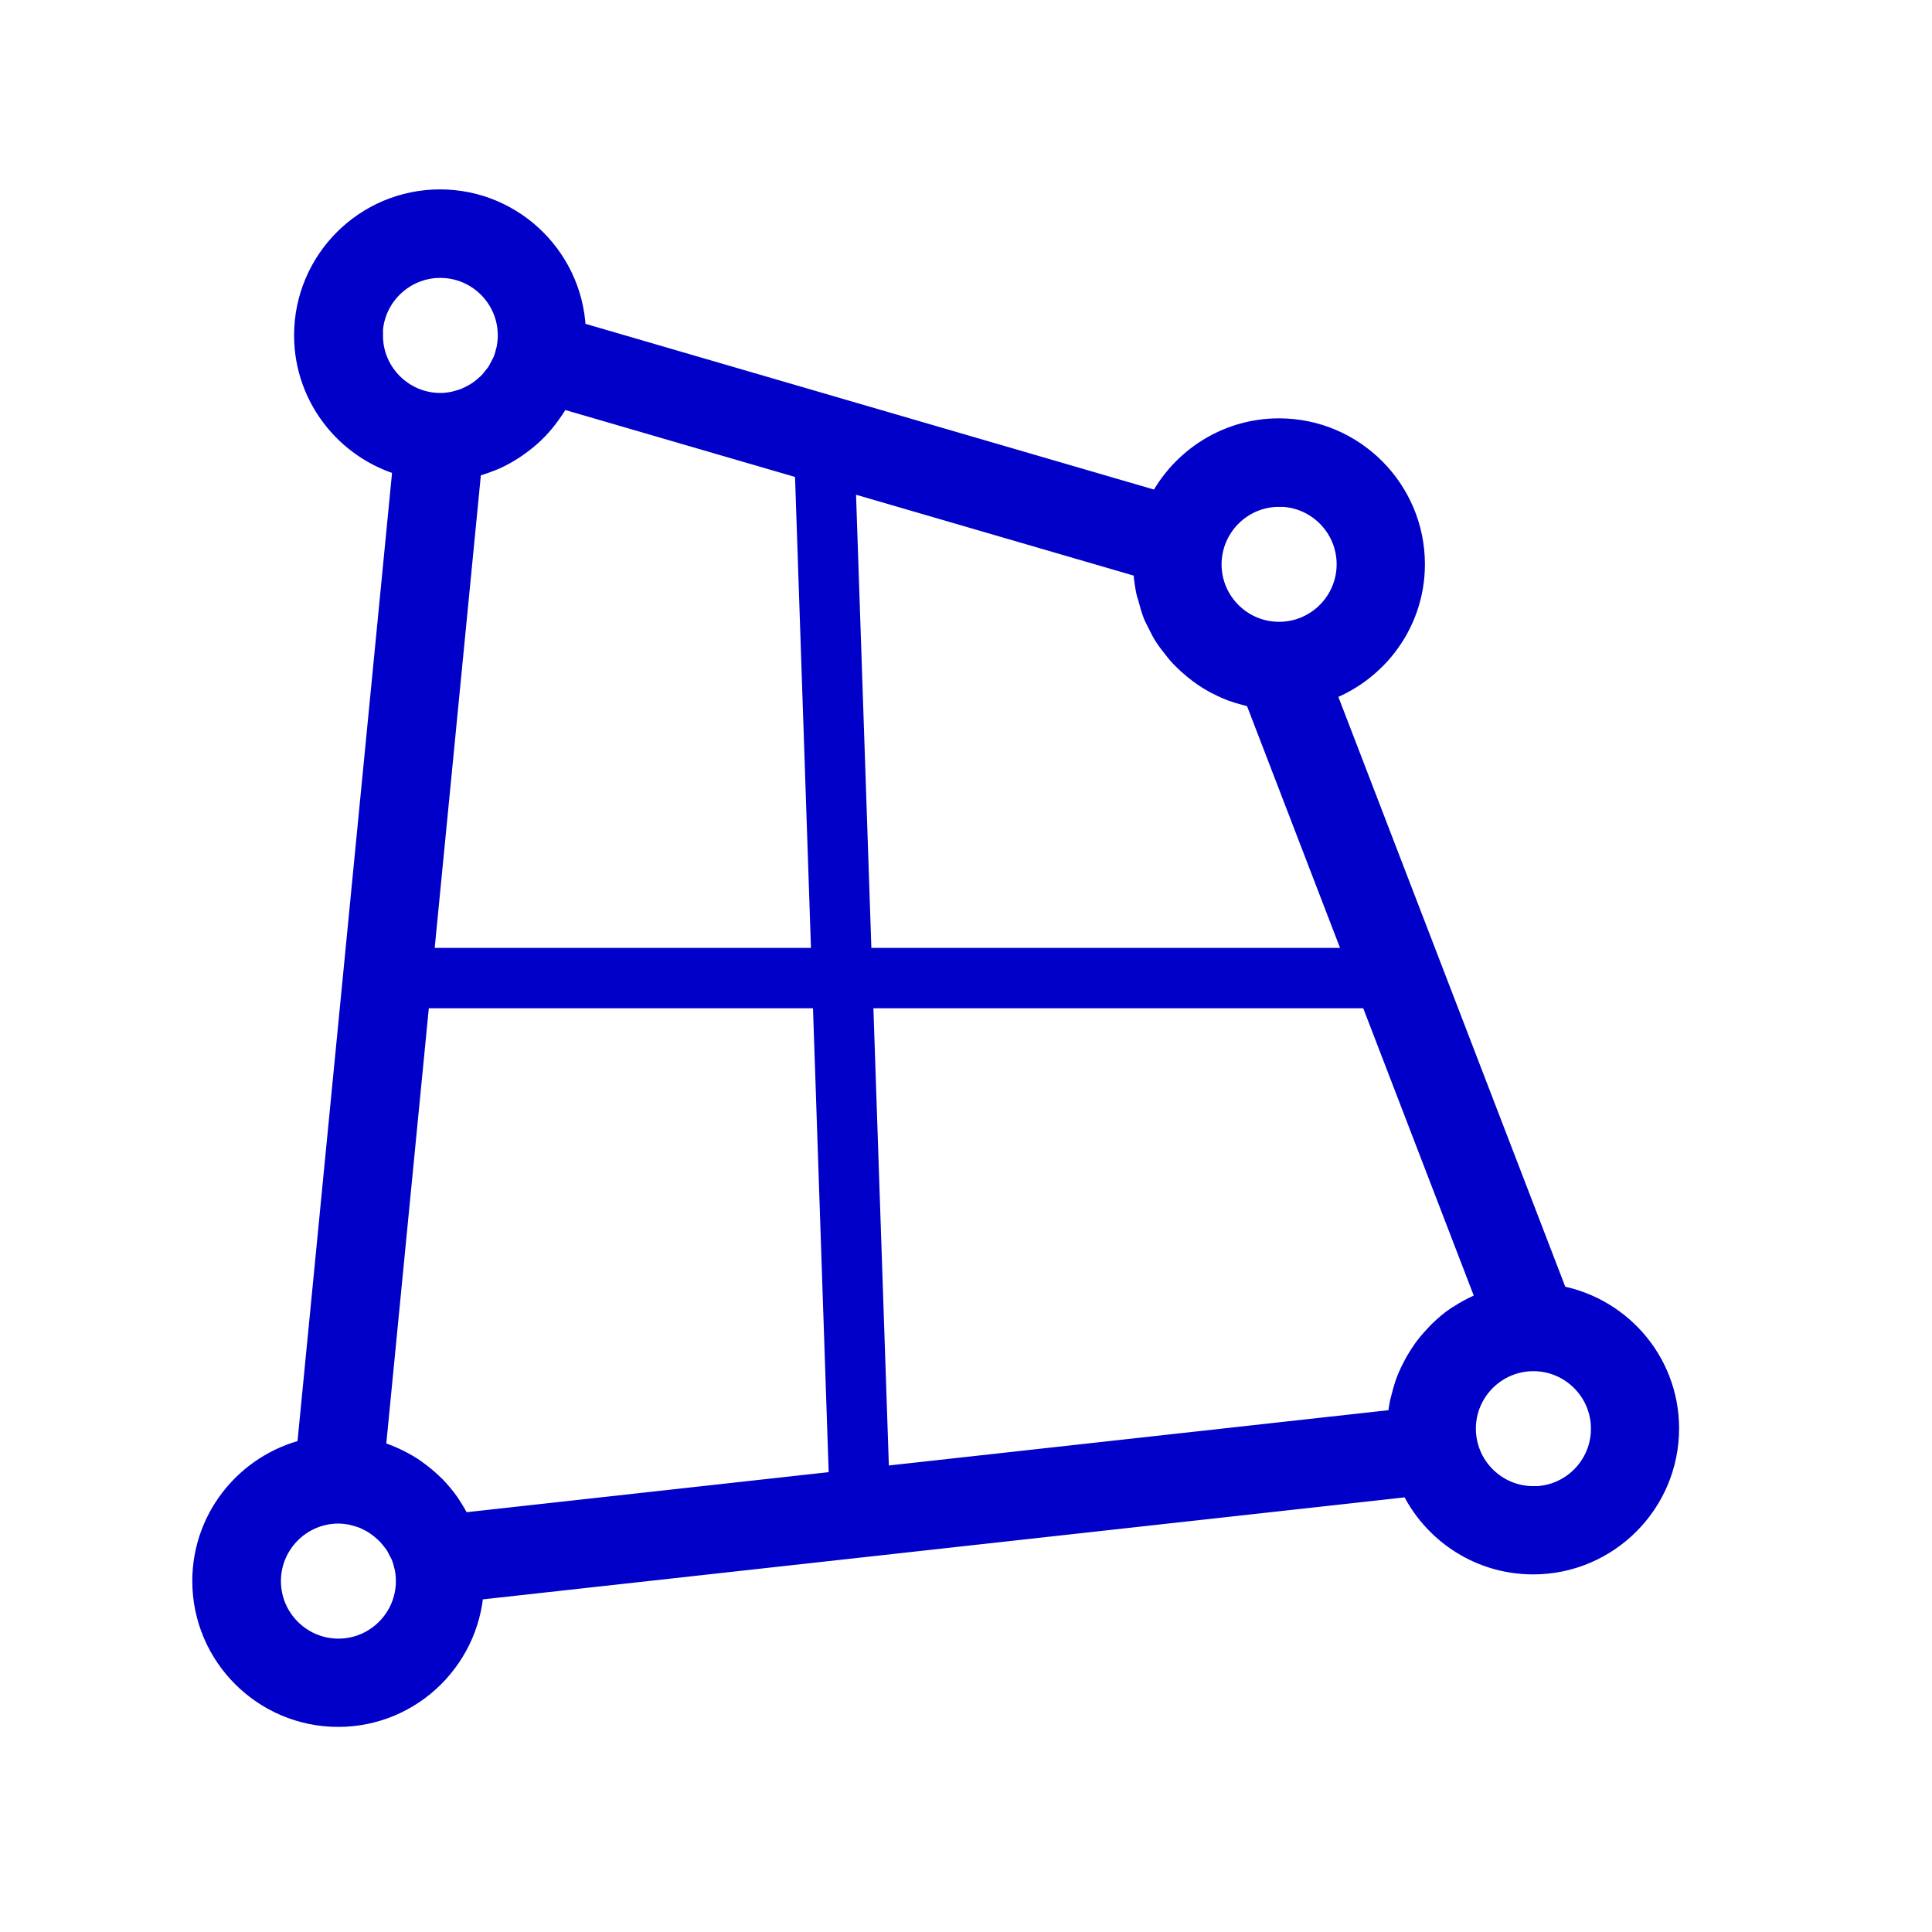 <svg height="16" viewBox="0 0 16 16" width="16" xmlns="http://www.w3.org/2000/svg"><g stroke="#0000c8"><path d="m12.849 10.793-1.967-5.113c.439-.127.763-.528.763-1.007 0-.58-.472-1.053-1.053-1.053-.425 0-.791.255-.957.619l-4.94-1.44c0-.007.002-.014.002-.022-0-.58-.472-1.053-1.053-1.053s-1.053.472-1.053 1.053c0 .501.353.92.823 1.026l-.806 8.257c-.488.091-.86.519-.86 1.033 0 .58.472 1.053 1.053 1.053.576 0 1.045-.466 1.052-1.041l7.872-.871c.159.381.534.649.972.649.58 0 1.053-.472 1.053-1.053 0-.529-.393-.964-.902-1.037zm-2.256-6.752c.348 0 .632.283.632.632 0 .348-.283.632-.632.632s-.632-.283-.632-.632c0-.043.005-.087.014-.131v-0c.061-.285.314-.5.617-.5zm-7.579-1.263c0-.348.283-.632.632-.632s.632.283.632.632c0 .042-.005.083-.012.123l-.002.009c-.001.004-.002.007-.003.01-.008.033-.017.066-.03.097-.007.016-.015.03-.023.045-.01.019-.019.038-.03.056-.01.016-.022.03-.034.045-.012.015-.023.03-.036.044-.013.014-.028.028-.043.041-.013.012-.027.023-.041.034-.016.012-.032.023-.049.033-.016.01-.032.018-.049.027-.017.008-.034.017-.052.024-.02.008-.042.014-.063.02-.015.004-.03.009-.046.012-.038.007-.077.012-.117.012-.348 0-.632-.283-.632-.632zm.824 1.035c.003-.001.006-.002.009-.002.012-.002.024-.006.035-.009.048-.011.095-.026.141-.044.015-.006.031-.011.046-.018.049-.022.096-.048.141-.077.017-.011.033-.022.049-.034.039-.028.076-.058.111-.091.012-.012.023-.023.035-.035.034-.035.065-.074.094-.114.01-.014.02-.028.03-.043.028-.043.054-.088.075-.135l4.936 1.438c-0.0.008-0.0.015-0.0.023 0 .07.008.137.021.203.004.022.012.042.018.064.011.043.023.086.039.127.01.024.023.046.034.069.017.036.035.071.057.104.015.023.031.044.048.065.023.03.046.06.072.087.019.02.039.039.059.057.028.025.056.049.086.071.023.017.046.032.069.047.032.02.064.037.098.053.025.012.051.024.077.034.035.013.072.024.109.034.028.007.055.015.083.02.011.002.022.006.033.008l1.963 5.104c-.026.008-.051.019-.076.029-.02.007-.04.014-.059.022-.051.023-.099.049-.145.079-.006.004-.013.007-.019.011-.052.035-.099.075-.144.119-.013.013-.024.027-.037.04-.03.032-.059.066-.084.102-.013.018-.024.037-.036.055-.022.035-.042.072-.06.109-.009.02-.019.04-.027.061-.017.042-.03.086-.041.131-.004.018-.01.035-.014.053-.012.061-.019.124-.02.189l-7.871.871c0-0-0-0-0-.001-.003-.008-.008-.016-.012-.024-.021-.047-.046-.092-.073-.135-.009-.014-.018-.028-.027-.042-.031-.044-.066-.086-.103-.125-.013-.013-.026-.025-.039-.037-.032-.03-.065-.057-.101-.083-.013-.01-.026-.02-.04-.029-.045-.029-.092-.054-.141-.077-.017-.008-.035-.015-.052-.022-.05-.02-.101-.037-.153-.049zm-1.035 9.913c-.348 0-.632-.283-.632-.632 0-.348.283-.632.632-.632.04 0 .079.005.118.012.016.003.031.008.046.012.021.006.043.012.063.02.018.007.035.015.052.024.017.008.033.017.049.027.017.01.033.022.049.034.014.011.028.022.041.034.015.013.029.026.043.041.013.014.024.029.036.043.012.015.023.029.034.045.011.018.021.037.03.056.008.015.017.03.023.045.013.031.023.064.03.097.001.004.002.007.003.01l.002.009c.008.04.012.081.012.123-0.0.348-.283.632-.632.632zm9.895-1.263c-.303 0-.557-.215-.617-.5v-0c-.01-.044-.014-.089-.014-.131 0-.348.283-.632.632-.632.348 0 .632.283.632.632s-.283.632-.632.632z" fill="#0000c8" stroke-width=".311"/><g fill="none" stroke-width=".5"><path d="m7.125 12.55-.3-8.875"/><path d="m3.375 8.1h8.225"/></g></g></svg>